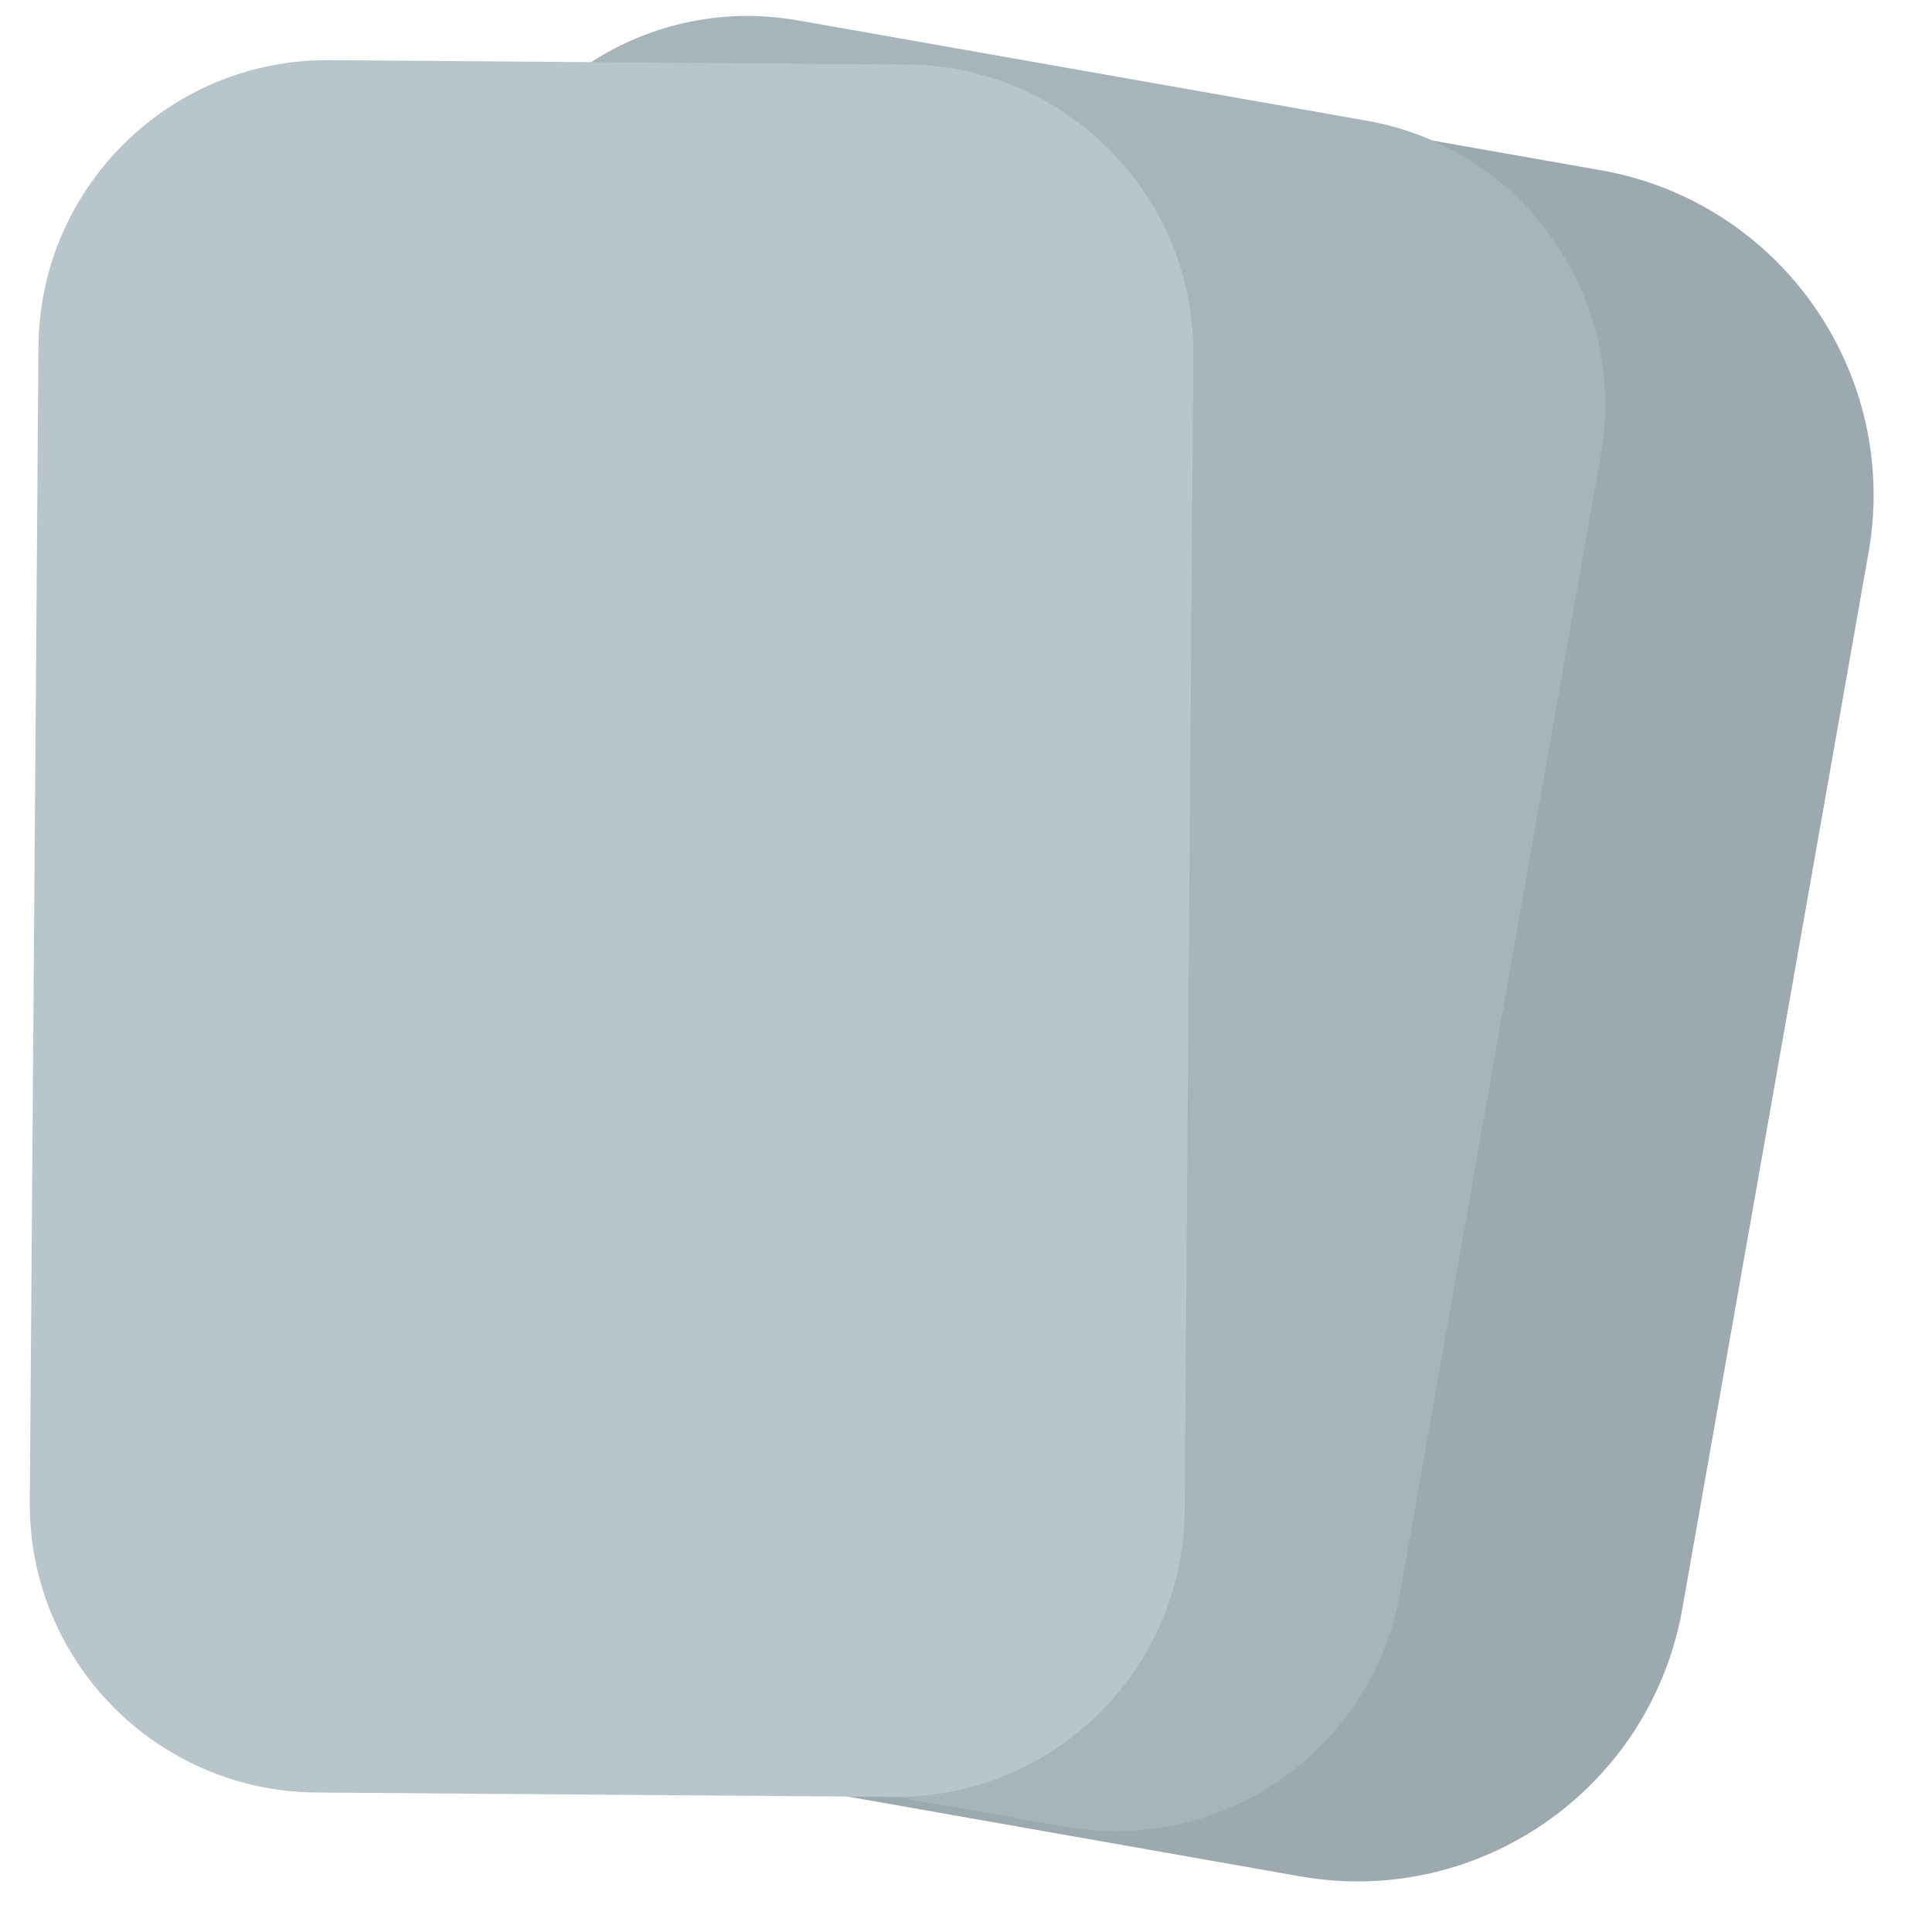 <svg width="31" height="31" viewBox="0 0 31 31" fill="none" xmlns="http://www.w3.org/2000/svg">
<path d="M11.732 5.648C12.24 2.768 14.986 0.845 17.866 1.353L25.688 2.732C28.567 3.24 30.49 5.986 29.982 8.866L26.994 25.812C26.486 28.692 23.74 30.615 20.86 30.107L13.039 28.728C10.159 28.22 8.236 25.474 8.744 22.594L11.732 5.648Z" fill="#9CAAB0"/>
<path d="M7.435 4.085C7.879 1.565 10.282 -0.117 12.802 0.327L21.927 1.936C24.447 2.38 26.129 4.783 25.685 7.303L22.467 25.553C22.023 28.073 19.62 29.756 17.1 29.311L7.975 27.702C5.455 27.258 3.772 24.855 4.217 22.335L7.435 4.085Z" fill="#A7B5BB"/>
<path d="M0.617 5.563C0.637 3.004 2.726 0.946 5.285 0.965L14.551 1.035C17.109 1.054 19.168 3.144 19.148 5.702L19.009 24.234C18.99 26.792 16.9 28.851 14.341 28.832L5.076 28.762C2.517 28.743 0.458 26.653 0.478 24.094L0.617 5.563Z" fill="#B8C5CB"/>
</svg>
